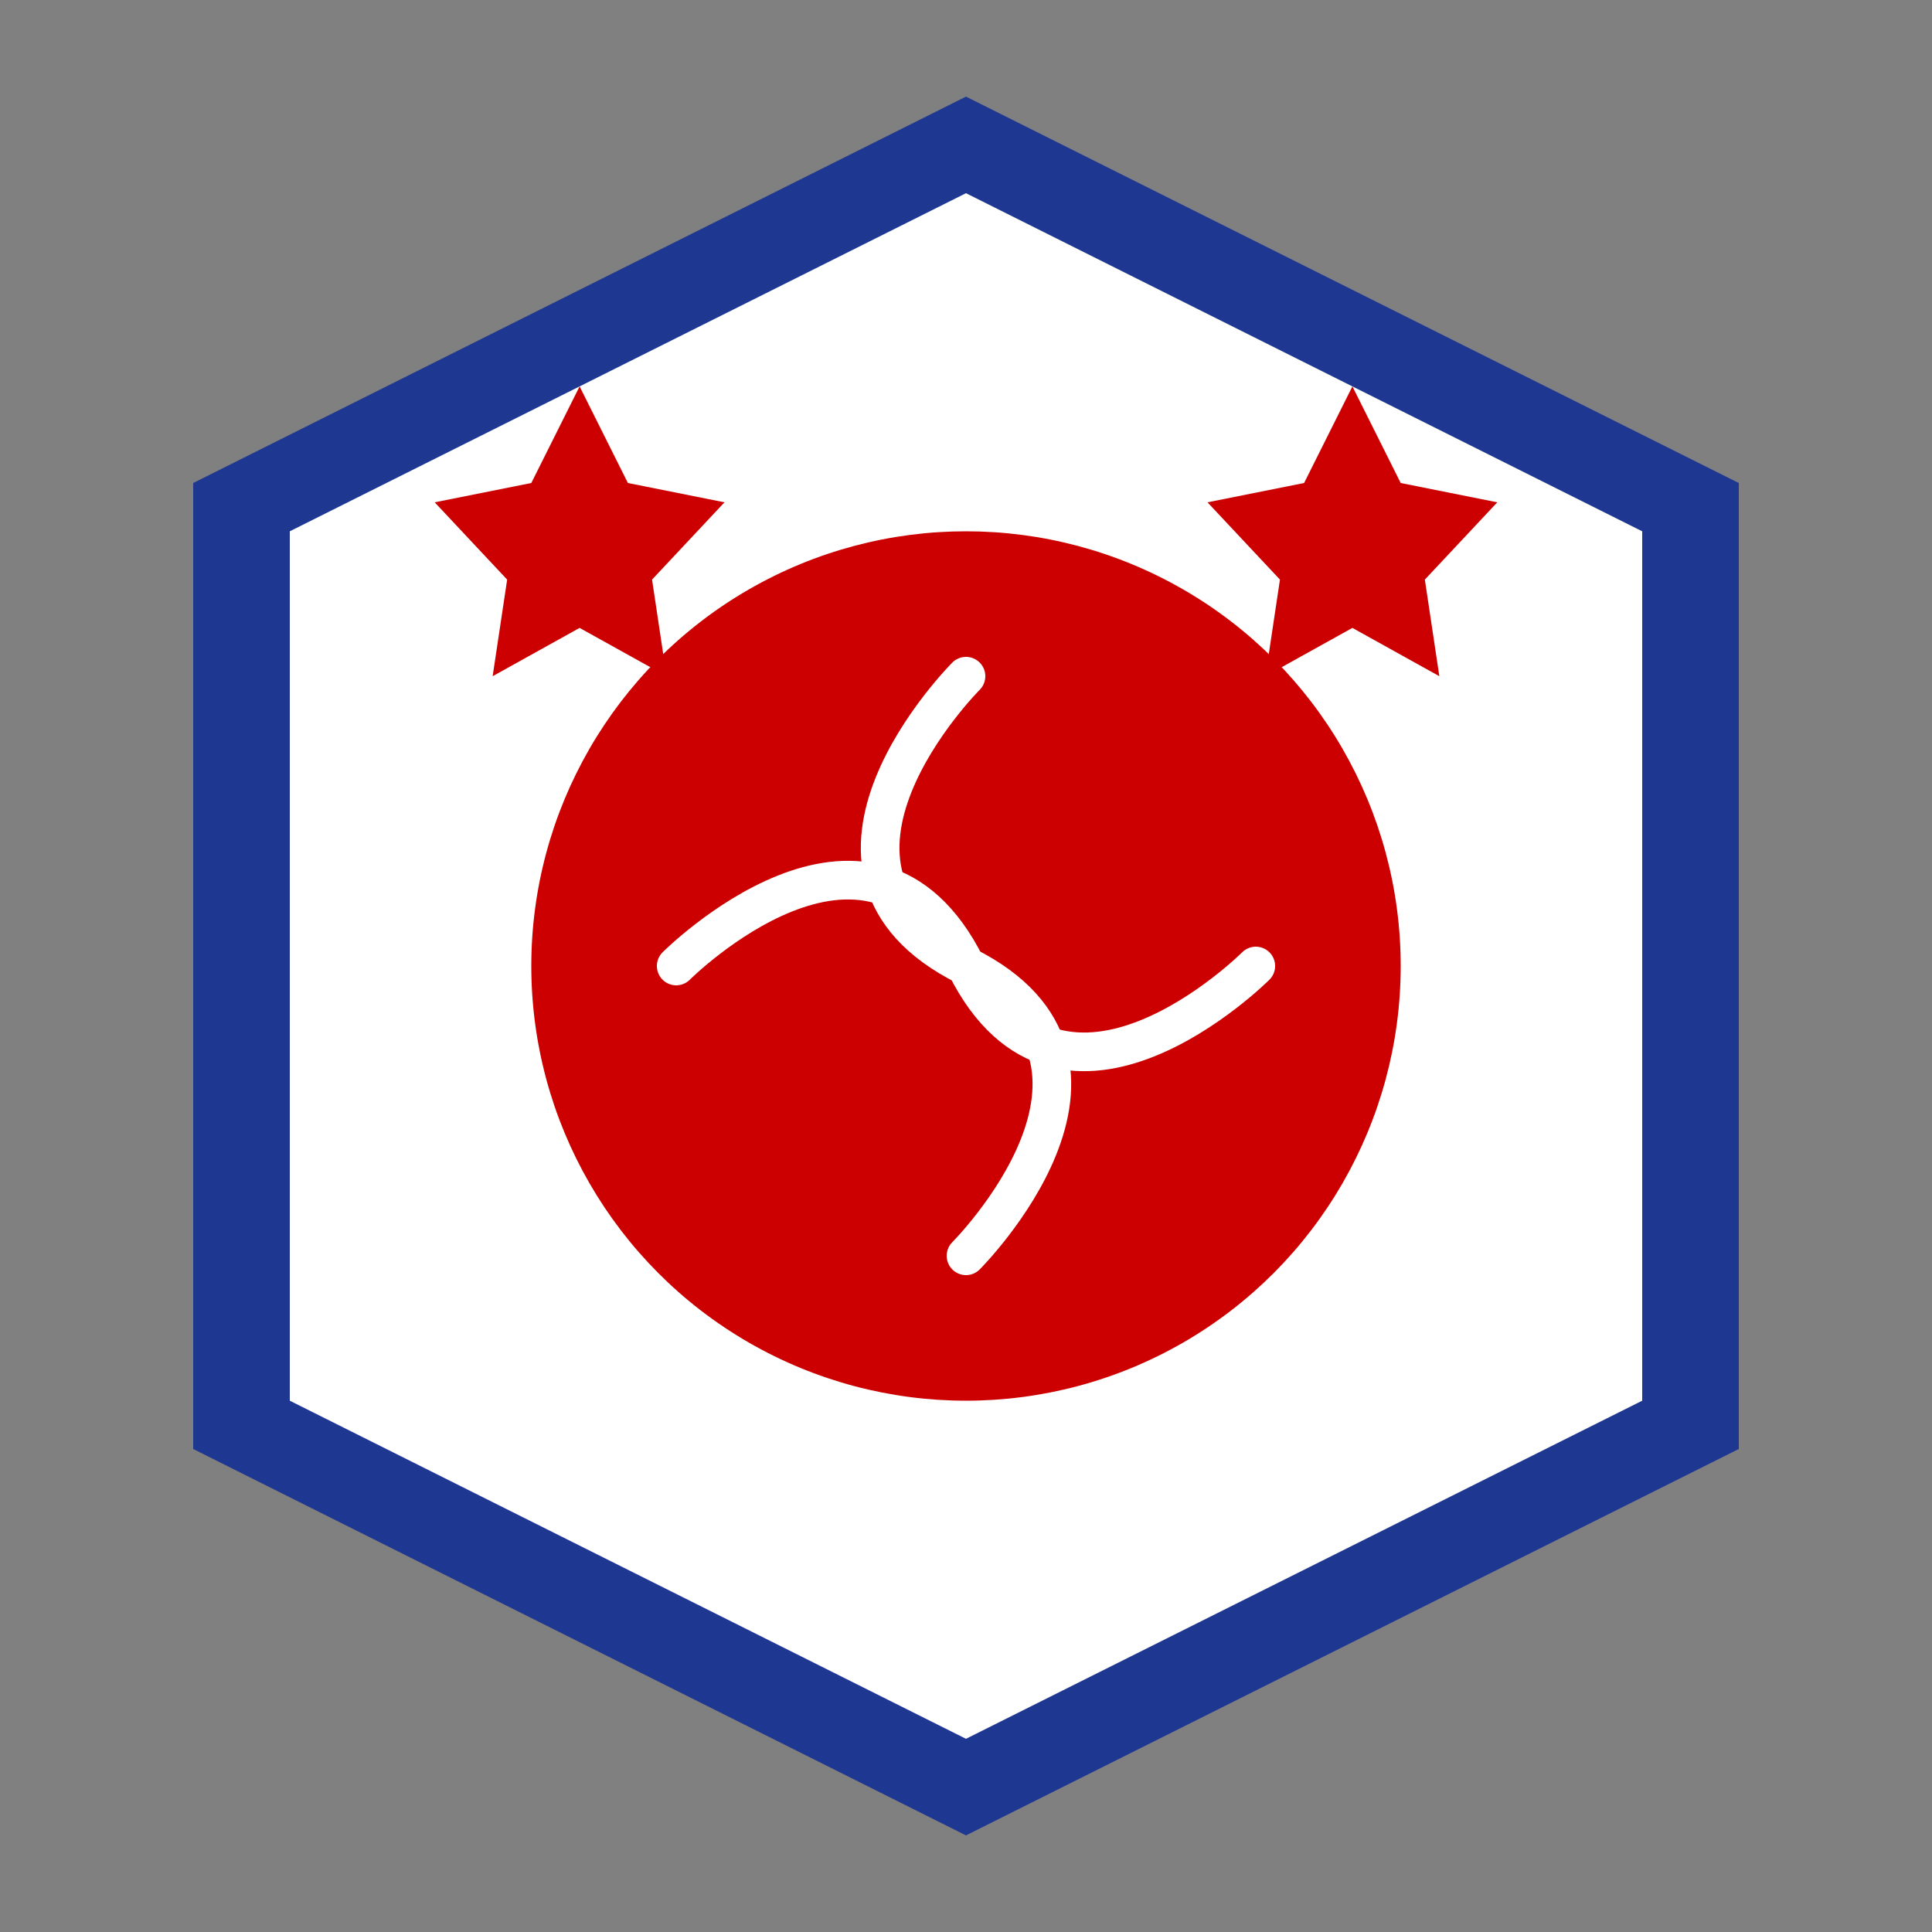 <?xml version="1.0" encoding="UTF-8"?>
<svg width="200" height="200" viewBox="0 0 200 200" fill="none" xmlns="http://www.w3.org/2000/svg">
  <rect x="0" y="0" width="200" height="200" fill="#808080" stroke="none"/>
  <!-- Background Shield -->
  <path d="M100 10L180 50V150L100 190L20 150V50L100 10Z" fill="#1E3791"/>
  <path d="M100 20L170 55V145L100 180L30 145V55L100 20Z" fill="#ffffff"/>
  
  <!-- Baseball -->
  <circle cx="100" cy="100" r="45" fill="#CC0000"/>
  <path d="M70 100C70 100 90 80 100 100C110 120 130 100 130 100" stroke="white" stroke-width="4" stroke-linecap="round"/>
  <path d="M100 70C100 70 80 90 100 100C120 110 100 130 100 130" stroke="white" stroke-width="4" stroke-linecap="round"/>
  
  <!-- Stars -->
  <path d="M60 40L65 50L75 52L67.5 60L69 70L60 65L51 70L52.5 60L45 52L55 50L60 40Z" fill="#CC0000"/>
  <path d="M140 40L145 50L155 52L147.5 60L149 70L140 65L131 70L132.5 60L125 52L135 50L140 40Z" fill="#CC0000"/>
</svg> 